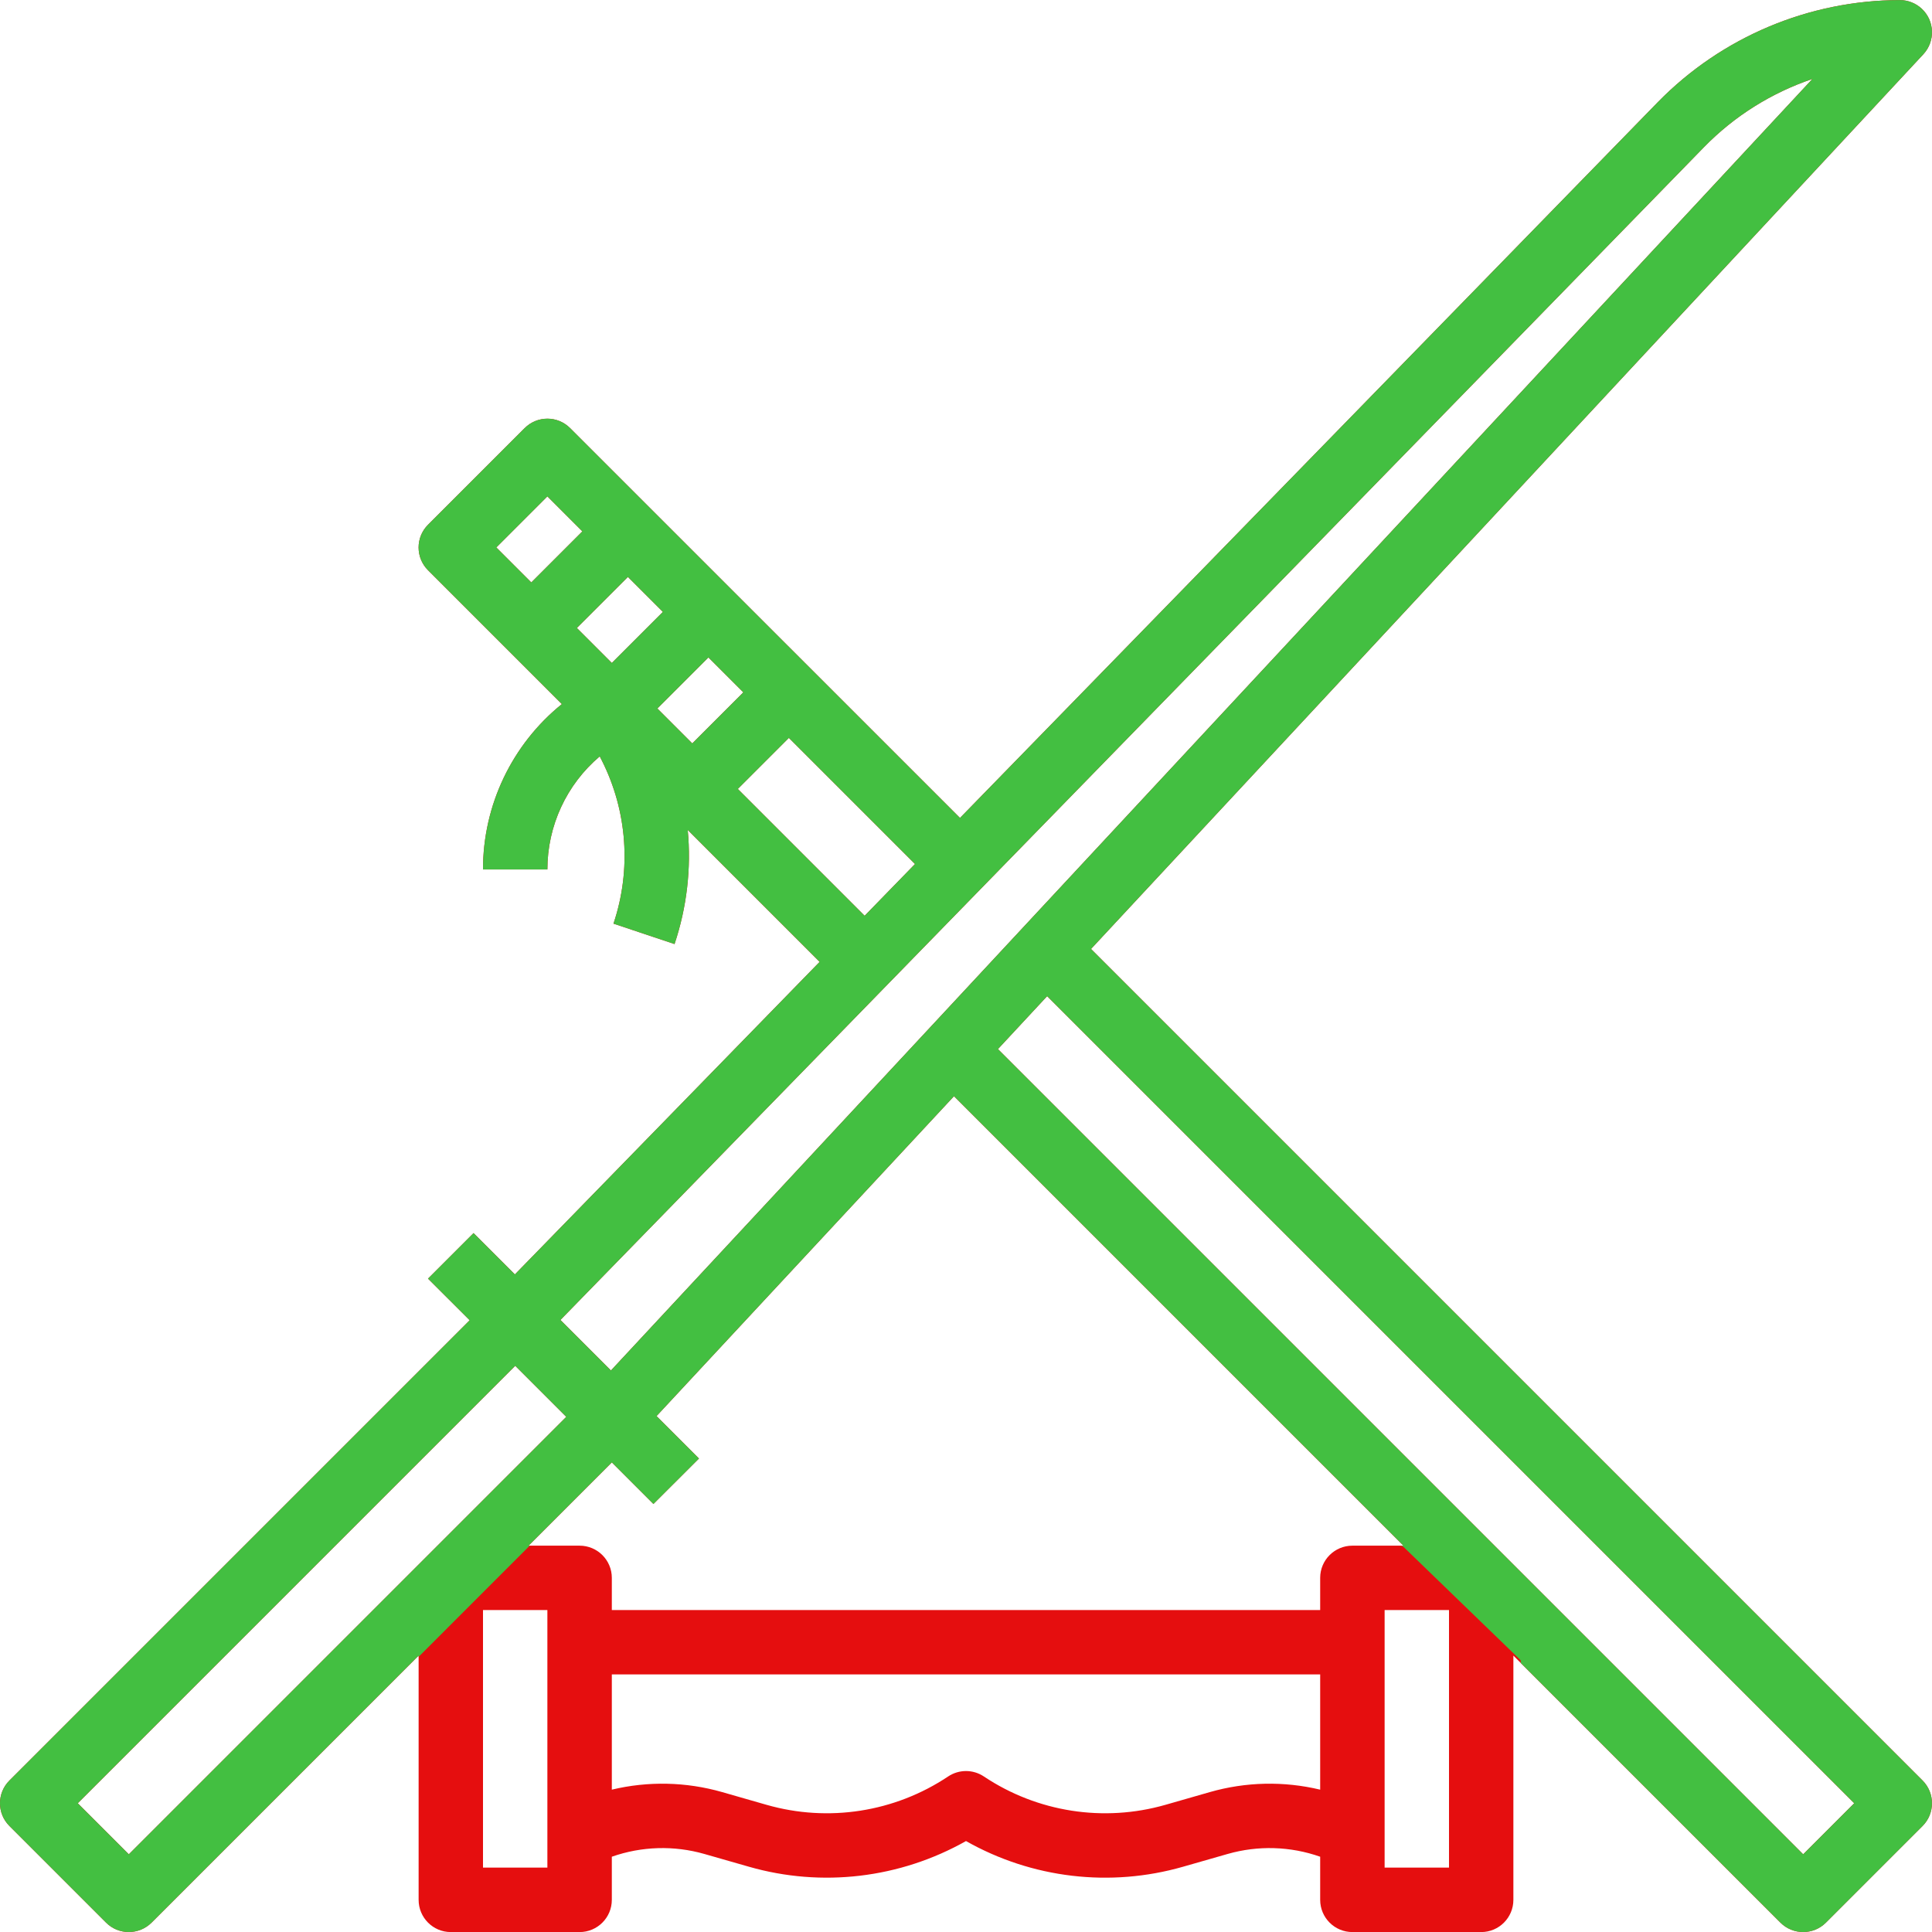 <svg width="28" height="28" viewBox="0 0 28 28" fill="none" xmlns="http://www.w3.org/2000/svg">
<g clip-path="url(#clip0)">
<path d="M15.812 13.753L27.875 0.786C28.05 0.597 28.04 0.302 27.851 0.126C27.765 0.046 27.651 0.001 27.533 0.001C26.215 0.004 24.952 0.536 24.029 1.478L13.913 11.854L8.263 6.205C8.081 6.022 7.786 6.022 7.603 6.205L6.203 7.605C6.021 7.787 6.021 8.082 6.203 8.264L8.143 10.204C7.419 10.789 6.999 11.67 7 12.601H7.933C7.933 11.97 8.21 11.37 8.692 10.962L8.723 11.023C9.092 11.757 9.153 12.608 8.891 13.386L9.776 13.682C9.954 13.15 10.02 12.586 9.967 12.028L11.879 13.94L7.462 18.47L6.863 17.871L6.203 18.531L6.807 19.134L0.137 25.804C-0.046 25.986 -0.046 26.282 0.137 26.464L1.537 27.864C1.719 28.046 2.014 28.046 2.197 27.864L6.067 23.994V27.534C6.067 27.792 6.276 28.001 6.533 28.001H8.4C8.658 28.001 8.867 27.792 8.867 27.534V26.909C9.299 26.757 9.768 26.743 10.208 26.869L10.854 27.054C11.91 27.357 13.043 27.222 14 26.682C14.956 27.223 16.09 27.357 17.146 27.054L17.792 26.869C18.232 26.743 18.701 26.757 19.133 26.909V27.534C19.133 27.792 19.342 28.001 19.6 28.001H21.467C21.724 28.001 21.933 27.792 21.933 27.534V23.994L25.803 27.864C25.985 28.046 26.281 28.046 26.463 27.864L27.863 26.464C28.045 26.282 28.045 25.986 27.863 25.804L15.812 13.753ZM8.36 9.101L9.1 8.361L9.607 8.868L8.867 9.608L8.36 9.101ZM9.527 10.268L10.267 9.528L10.773 10.034L10.033 10.774L9.527 10.268ZM7.933 7.194L8.44 7.701L7.7 8.441L7.193 7.934L7.933 7.194ZM10.693 11.434L11.433 10.694L13.261 12.522L12.531 13.272L10.693 11.434ZM24.698 2.13C25.136 1.682 25.673 1.345 26.267 1.144L8.854 19.862L8.122 19.13L24.698 2.13ZM1.867 26.874L1.127 26.134L7.467 19.794L8.207 20.534L1.867 26.874ZM7.933 27.067H7V23.334H7.933V27.067ZM17.535 25.972L16.89 26.157C15.995 26.413 15.033 26.263 14.259 25.746C14.102 25.641 13.898 25.641 13.741 25.746C12.967 26.263 12.005 26.413 11.11 26.157L10.465 25.972C9.944 25.823 9.393 25.811 8.867 25.937V24.267H19.133V25.937C18.606 25.811 18.056 25.823 17.535 25.972ZM21 27.067H20.067V23.334H21V27.067ZM19.6 22.401C19.342 22.401 19.133 22.61 19.133 22.867V23.334H8.867V22.867C8.867 22.61 8.658 22.401 8.4 22.401H7.66L8.867 21.194L9.47 21.797L10.13 21.138L9.515 20.523L13.826 15.887L20.34 22.401H19.6ZM26.133 26.874L14.463 15.204L15.176 14.437L26.873 26.134L26.133 26.874Z" fill="#E50E0F"/>
<path fill-rule="evenodd" clip-rule="evenodd" d="M27.875 0.786L15.812 13.753L27.863 25.804C28.045 25.986 28.045 26.282 27.863 26.464L26.463 27.864C26.281 28.046 25.985 28.046 25.803 27.864L22.041 24.102L22.039 24.062L20.344 22.422L20.31 22.401H20.34L13.826 15.887L9.515 20.523L10.13 21.138L9.47 21.797L8.867 21.194L7.66 22.401H7.677L6.067 24.012V23.994L2.197 27.864C2.014 28.046 1.719 28.046 1.537 27.864L0.137 26.464C-0.046 26.282 -0.046 25.986 0.137 25.804L6.807 19.134L6.203 18.531L6.863 17.871L7.462 18.47L11.879 13.94L9.967 12.028C10.02 12.586 9.954 13.15 9.776 13.682L8.891 13.386C9.153 12.608 9.092 11.757 8.723 11.023L8.692 10.962C8.21 11.37 7.933 11.97 7.933 12.601H7C6.999 11.67 7.419 10.789 8.143 10.204L6.203 8.264C6.021 8.082 6.021 7.787 6.203 7.605L7.603 6.205C7.786 6.022 8.081 6.022 8.263 6.205L13.913 11.854L24.029 1.478C24.952 0.536 26.215 0.004 27.533 0.001C27.651 0.001 27.765 0.046 27.851 0.126C28.04 0.302 28.05 0.597 27.875 0.786ZM9.1 8.361L8.36 9.101L8.867 9.608L9.607 8.868L9.1 8.361ZM10.267 9.528L9.527 10.268L10.033 10.774L10.773 10.034L10.267 9.528ZM8.44 7.701L7.933 7.194L7.193 7.934L7.7 8.441L8.44 7.701ZM11.433 10.694L10.693 11.434L12.531 13.272L13.261 12.522L11.433 10.694ZM26.267 1.144C25.673 1.345 25.136 1.682 24.698 2.13L8.122 19.13L8.854 19.862L26.267 1.144ZM1.127 26.134L1.867 26.874L8.207 20.534L7.467 19.794L1.127 26.134ZM14.463 15.204L26.133 26.874L26.873 26.134L15.176 14.437L14.463 15.204Z" fill="#43BF41"/>
</g>
<defs>
<clipPath id="clip0">
<rect width="28" height="28" fill="white"/>
</clipPath>
</defs>
</svg>
